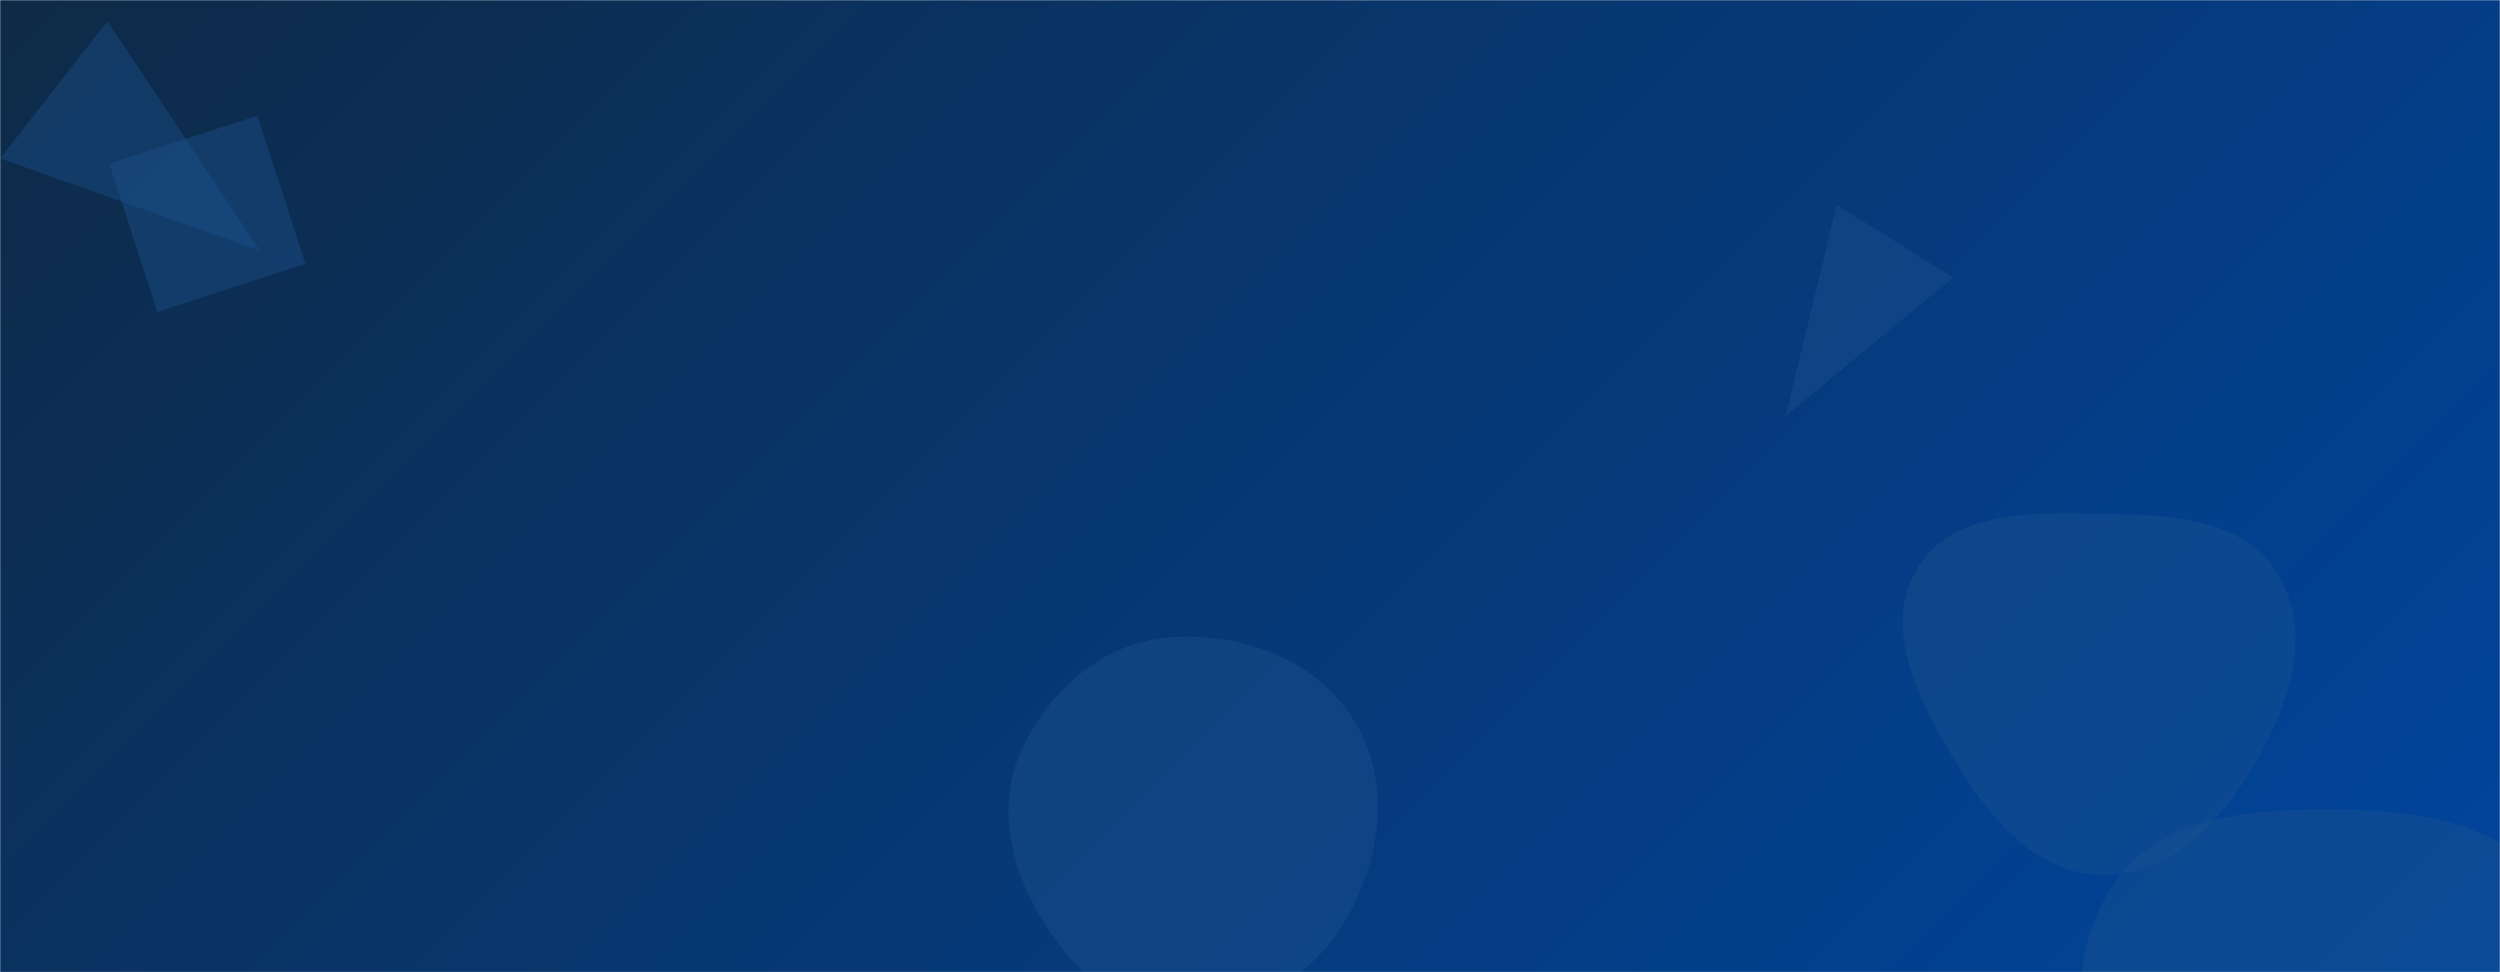 <svg xmlns="http://www.w3.org/2000/svg" version="1.1" xmlns:xlink="http://www.w3.org/1999/xlink" xmlns:svgjs="http://svgjs.com/svgjs" width="1440" height="560" preserveAspectRatio="none" viewBox="0 0 1440 560"><g mask="url(&quot;#SvgjsMask1003&quot;)" fill="none"><rect width="1440" height="560" x="0" y="0" fill="url(#SvgjsLinearGradient1004)"></rect><path d="M61.89 12.144L0.086 91.25 149.647 144.404z" fill="rgba(28, 83, 142, 0.4)" class="triangle-float2"></path><path d="M674.315,583.322C713.23,585.874,751.034,567.568,772.06,534.722C794.855,499.113,802.26,453.24,780.967,416.713C759.799,380.401,716.255,364.269,674.315,367.05C636.828,369.535,606.389,395.773,589.635,429.399C574.648,459.478,580.307,493.768,596.506,523.212C613.438,553.99,639.262,581.024,674.315,583.322" fill="rgba(28, 83, 142, 0.4)" class="triangle-float1"></path><path d="M1345.875,721.924C1396.108,722.139,1445.291,701.04,1471.072,657.927C1497.502,613.729,1498.501,556.902,1470.34,513.786C1444.311,473.933,1393.472,466.787,1345.875,466.242C1296.942,465.682,1242.965,469.796,1216.379,510.88C1188.019,554.705,1195.222,612.369,1222.523,656.862C1248.581,699.329,1296.051,721.711,1345.875,721.924" fill="rgba(28, 83, 142, 0.4)" class="triangle-float1"></path><path d="M90.645 179.644L175.94 151.93 148.226 66.635 62.931 94.349z" fill="rgba(28, 83, 142, 0.4)" class="triangle-float1"></path><path d="M1124.982 159.898L1057.913 117.989 1028.583 239.547z" fill="rgba(28, 83, 142, 0.4)" class="triangle-float2"></path><path d="M1210.819,503.862C1249.72,504.28,1279.303,473.455,1298.911,439.855C1318.72,405.912,1332.433,364.146,1311.918,330.626C1291.983,298.054,1249.003,296.491,1210.819,295.921C1171.145,295.329,1124.699,293.463,1104.351,327.526C1083.728,362.049,1105.163,403.569,1125.948,437.995C1145.786,470.852,1172.44,503.449,1210.819,503.862" fill="rgba(28, 83, 142, 0.4)" class="triangle-float3"></path></g><defs><mask id="SvgjsMask1003"><rect width="1440" height="560" fill="#ffffff"></rect></mask><linearGradient x1="15.28%" y1="-39.29%" x2="84.72%" y2="139.29%" gradientUnits="userSpaceOnUse" id="SvgjsLinearGradient1004"><stop stop-color="#0e2a47" offset="0"></stop><stop stop-color="#00459e" offset="1"></stop></linearGradient><style>
            @keyframes float1 {
                0%{transform: translate(0, 0)}
                50%{transform: translate(-10px, 0)}
                100%{transform: translate(0, 0)}
            }

            .triangle-float1 {
                animation: float1 5s infinite;
            }

            @keyframes float2 {
                0%{transform: translate(0, 0)}
                50%{transform: translate(-5px, -5px)}
                100%{transform: translate(0, 0)}
            }

            .triangle-float2 {
                animation: float2 4s infinite;
            }

            @keyframes float3 {
                0%{transform: translate(0, 0)}
                50%{transform: translate(0, -10px)}
                100%{transform: translate(0, 0)}
            }

            .triangle-float3 {
                animation: float3 6s infinite;
            }
        </style></defs></svg>